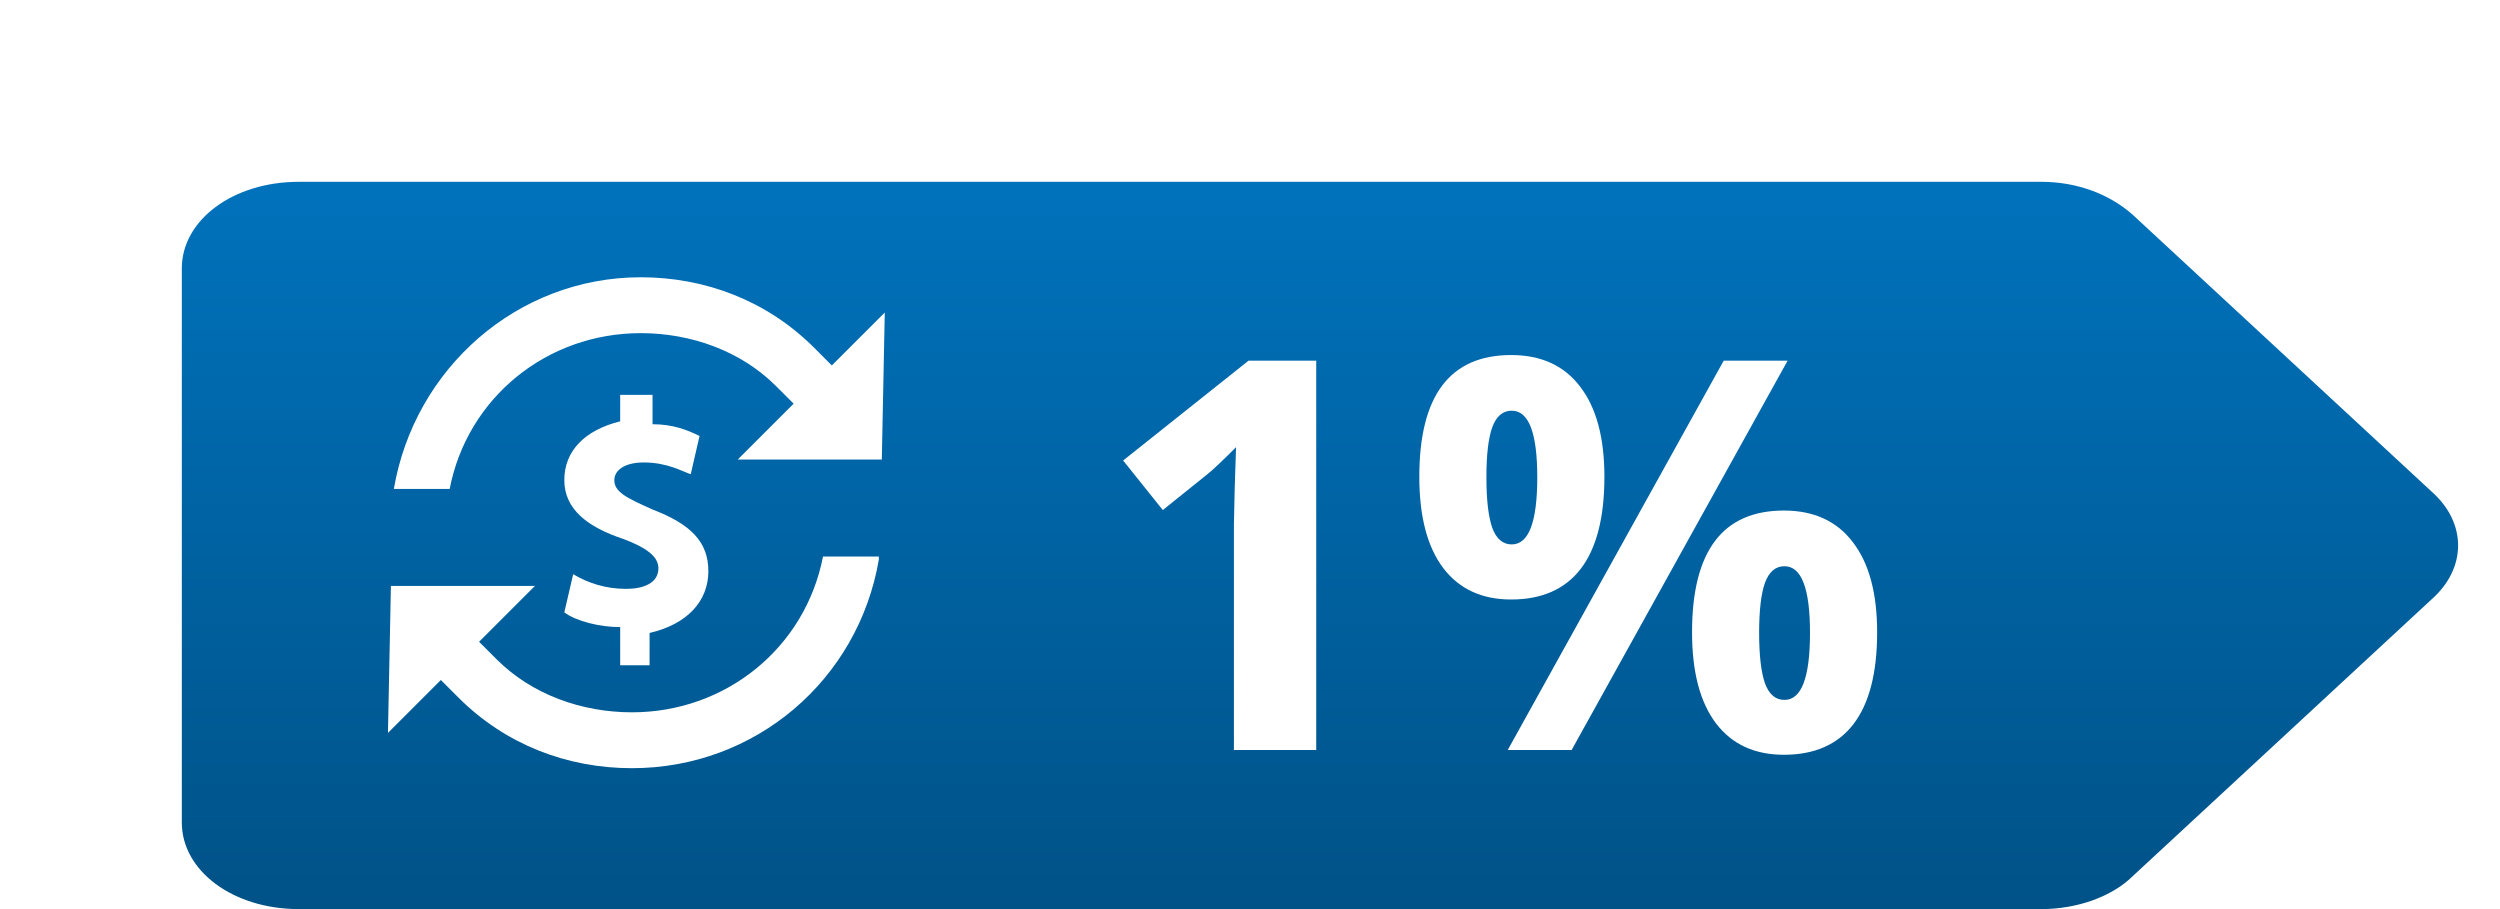 <svg width="55" height="20" viewBox="0 0 55 20" fill="none" xmlns="http://www.w3.org/2000/svg">
<g filter="url(#filter0_d)">
<path d="M53.5 6.819L46.919 0.724C46.405 0.267 45.685 0 44.914 0H6.571C5.131 0 4 0.838 4 1.905V14.095C4 15.162 5.131 16 6.571 16H44.914C45.685 16 46.456 15.733 46.919 15.276L53.5 9.181C54.271 8.495 54.271 7.505 53.5 6.819Z" fill="url(#paint0_linear)"/>
<path d="M13.644 10.507V9.796C13.192 9.796 12.674 9.666 12.415 9.472L12.61 8.632C12.933 8.826 13.321 8.955 13.774 8.955C14.162 8.955 14.485 8.826 14.485 8.502C14.485 8.244 14.226 8.05 13.709 7.856C12.933 7.597 12.415 7.209 12.415 6.562C12.415 5.916 12.868 5.463 13.644 5.269V4.687H14.356V5.333C14.808 5.333 15.132 5.463 15.39 5.592L15.196 6.433C15.002 6.368 14.679 6.174 14.162 6.174C13.709 6.174 13.515 6.368 13.515 6.562C13.515 6.821 13.774 6.95 14.356 7.209C15.196 7.532 15.584 7.92 15.584 8.567C15.584 9.214 15.132 9.731 14.291 9.925V10.636H13.644V10.507Z" fill="white"/>
<path d="M19.335 8.308C18.883 10.96 16.619 12.9 13.903 12.9C12.48 12.9 11.122 12.383 10.087 11.348L9.699 10.96L8.535 12.124L8.6 8.89H11.769L10.54 10.119L10.928 10.507C11.704 11.283 12.803 11.671 13.903 11.671C15.972 11.671 17.718 10.248 18.106 8.244H19.335V8.308Z" fill="white"/>
<path d="M14.097 2.1C15.52 2.1 16.878 2.617 17.913 3.652L18.3 4.04L19.465 2.876L19.4 6.109H16.231L17.46 4.881L17.072 4.493C16.296 3.717 15.196 3.329 14.097 3.329C12.027 3.329 10.281 4.751 9.893 6.756H8.665C9.117 4.105 11.381 2.1 14.097 2.1Z" fill="white"/>
<path d="M28.957 12.5H27.146V7.543L27.164 6.729L27.193 5.838C26.893 6.139 26.684 6.336 26.566 6.43L25.582 7.221L24.709 6.131L27.469 3.934H28.957V12.5ZM32.701 6.5C32.701 6.996 32.744 7.367 32.83 7.613C32.92 7.855 33.062 7.977 33.258 7.977C33.633 7.977 33.82 7.484 33.82 6.5C33.82 5.523 33.633 5.035 33.258 5.035C33.062 5.035 32.92 5.156 32.83 5.398C32.744 5.637 32.701 6.004 32.701 6.5ZM35.297 6.488C35.297 7.387 35.123 8.062 34.775 8.516C34.428 8.965 33.918 9.189 33.246 9.189C32.602 9.189 32.103 8.959 31.752 8.498C31.4 8.033 31.225 7.363 31.225 6.488C31.225 4.703 31.898 3.811 33.246 3.811C33.906 3.811 34.412 4.043 34.764 4.508C35.119 4.969 35.297 5.629 35.297 6.488ZM39.328 3.934L34.576 12.5H33.17L37.922 3.934H39.328ZM38.701 9.922C38.701 10.418 38.744 10.789 38.83 11.035C38.92 11.277 39.062 11.398 39.258 11.398C39.633 11.398 39.82 10.906 39.82 9.922C39.82 8.945 39.633 8.457 39.258 8.457C39.062 8.457 38.92 8.578 38.83 8.82C38.744 9.059 38.701 9.426 38.701 9.922ZM41.297 9.91C41.297 10.805 41.123 11.479 40.775 11.932C40.428 12.381 39.918 12.605 39.246 12.605C38.602 12.605 38.103 12.375 37.752 11.914C37.4 11.449 37.225 10.781 37.225 9.91C37.225 8.125 37.898 7.232 39.246 7.232C39.906 7.232 40.412 7.465 40.764 7.93C41.119 8.391 41.297 9.051 41.297 9.91Z" fill="white"/>
</g>
<defs>
<filter id="filter0_d" x="0" y="0" width="58.078" height="24" filterUnits="userSpaceOnUse" color-interpolation-filters="sRGB">
<feFlood flood-opacity="0" result="BackgroundImageFix"/>
<feColorMatrix in="SourceAlpha" type="matrix" values="0 0 0 0 0 0 0 0 0 0 0 0 0 0 0 0 0 0 127 0" result="hardAlpha"/>
<feOffset dy="4"/>
<feGaussianBlur stdDeviation="2"/>
<feComposite in2="hardAlpha" operator="out"/>
<feColorMatrix type="matrix" values="0 0 0 0 0 0 0 0 0 0 0 0 0 0 0 0 0 0 0.25 0"/>
<feBlend mode="normal" in2="BackgroundImageFix" result="effect1_dropShadow"/>
<feBlend mode="normal" in="SourceGraphic" in2="effect1_dropShadow" result="shape"/>
</filter>
<linearGradient id="paint0_linear" x1="34.039" y1="0" x2="34.039" y2="16" gradientUnits="userSpaceOnUse">
<stop stop-color="#0072BC"/>
<stop offset="1" stop-color="#005287"/>
</linearGradient>
</defs>
</svg>
